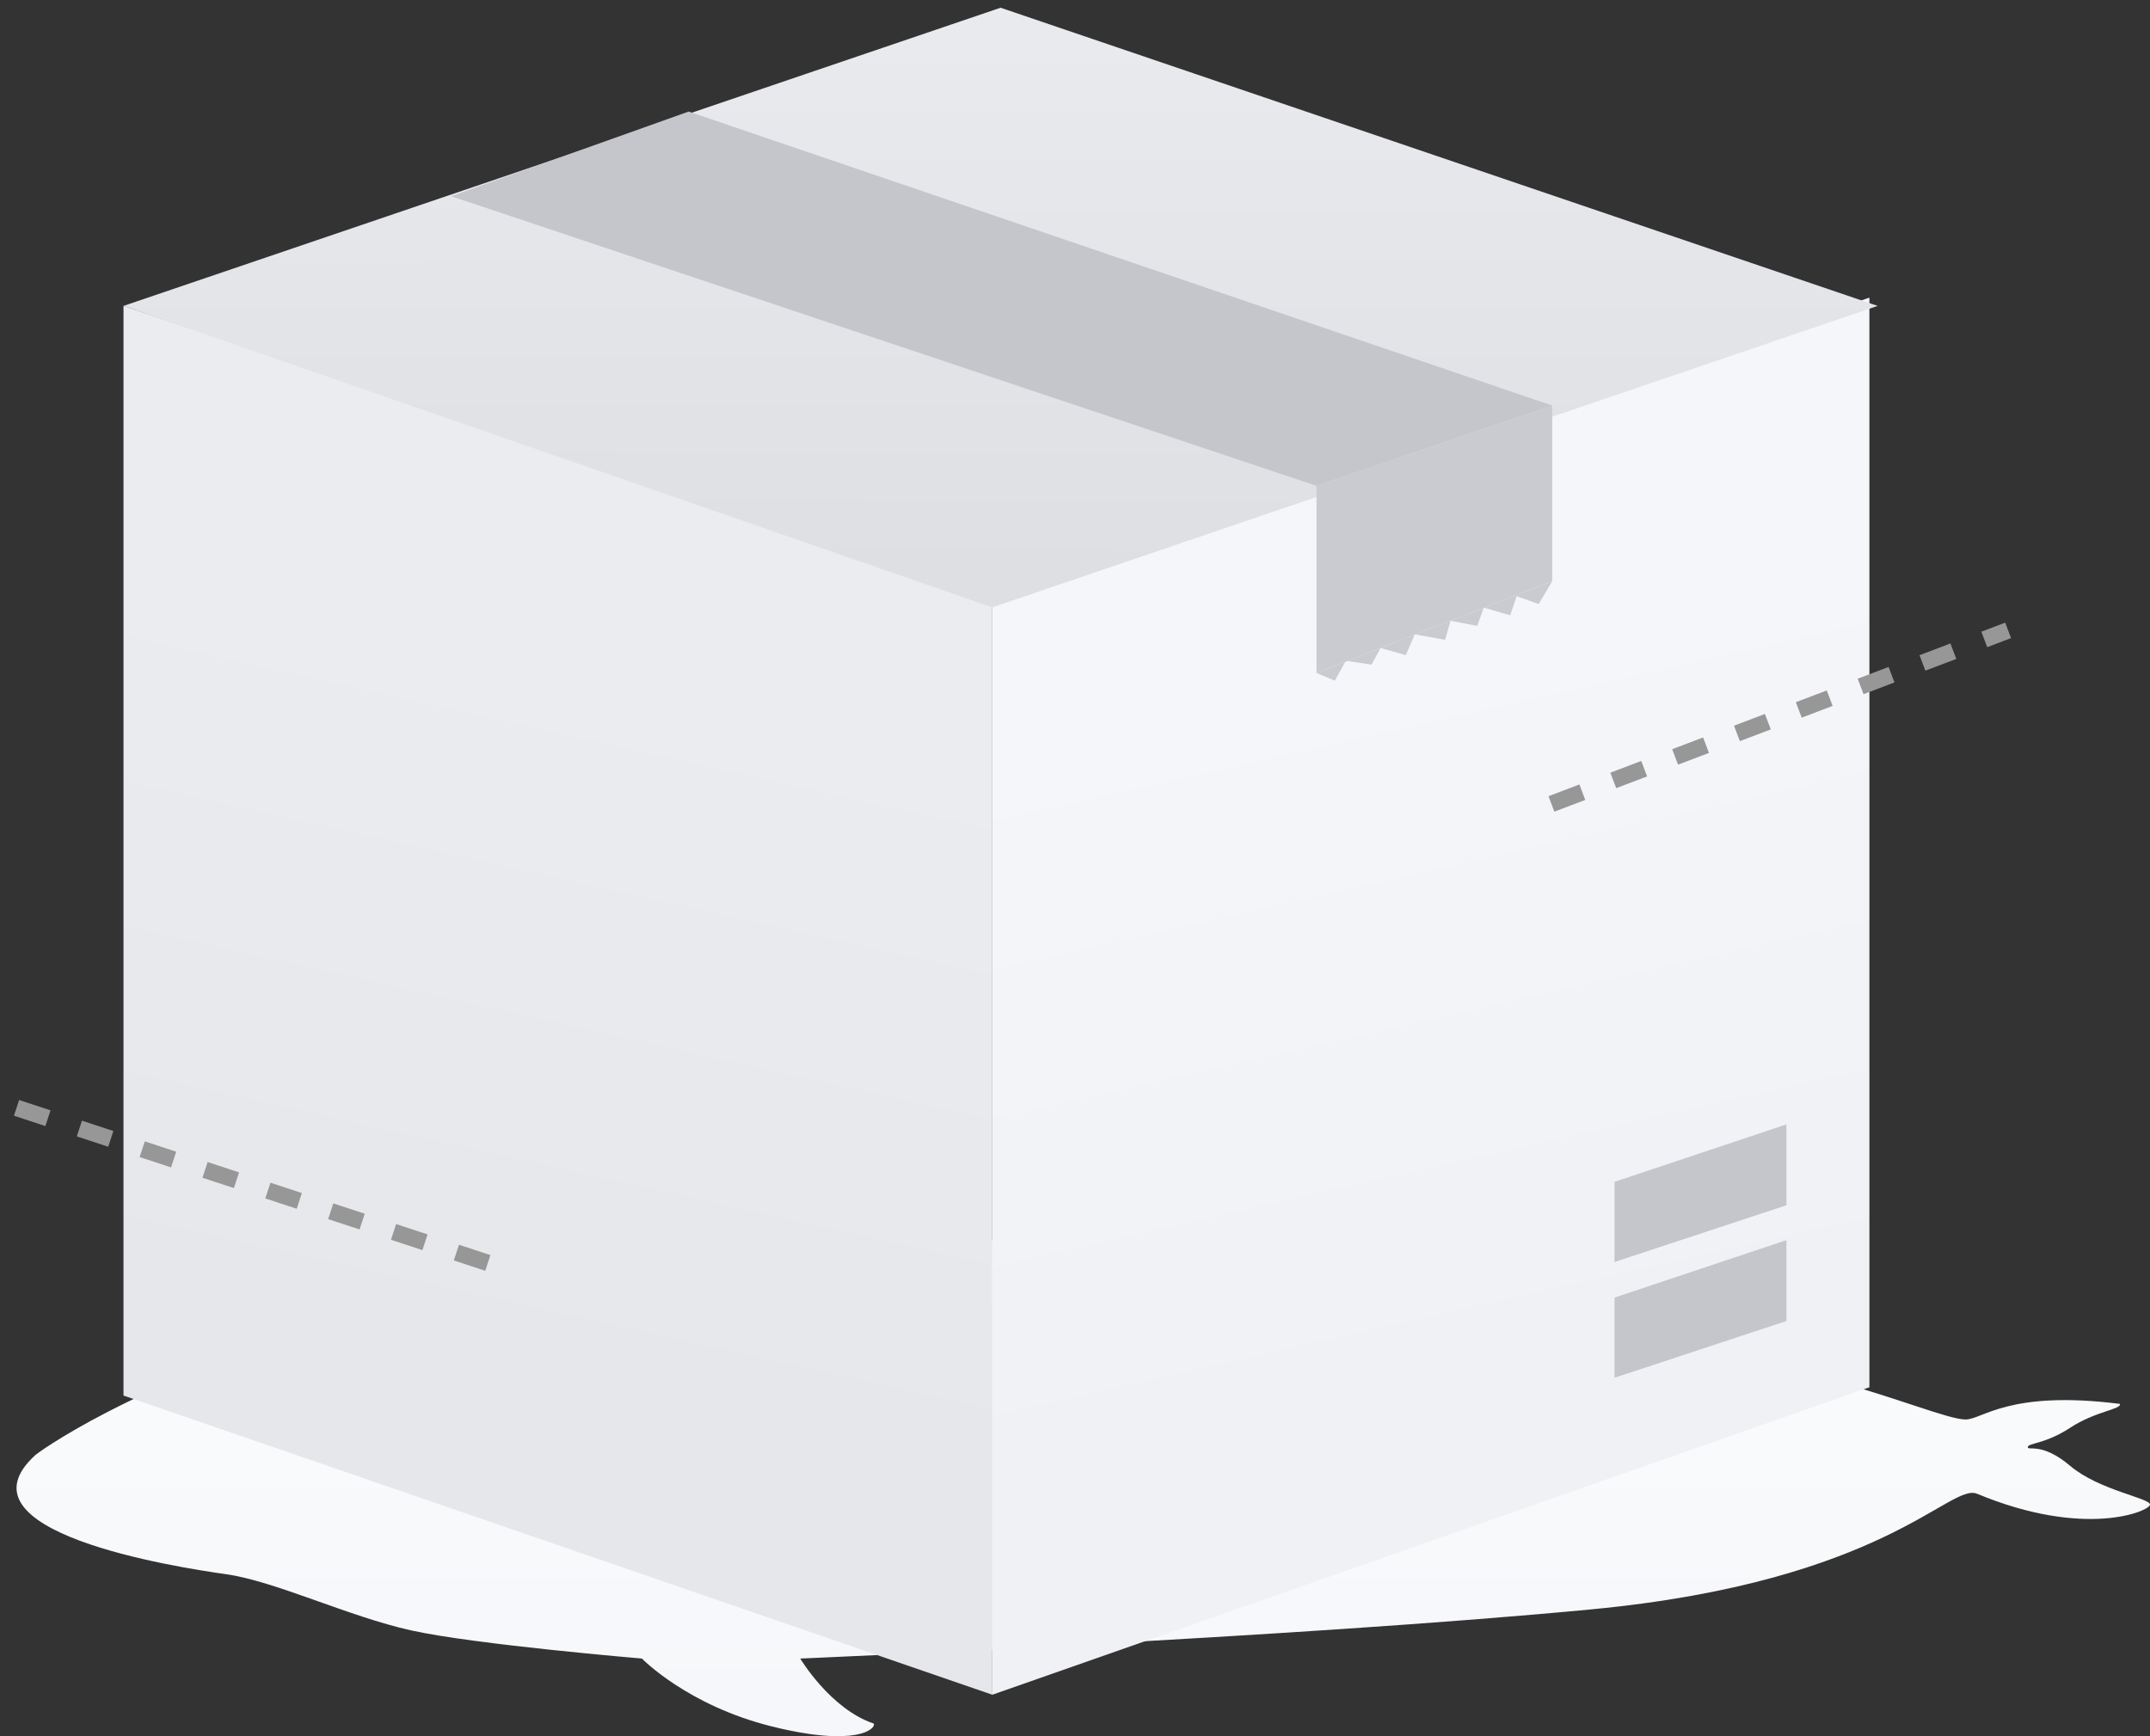 <svg xmlns="http://www.w3.org/2000/svg" xmlns:xlink="http://www.w3.org/1999/xlink" width="130" height="105" version="1.1" viewBox="0 0 130 105"><rect x="0" y="0" width="130" height="105" fill="#333333" stroke="none"/><title>编组</title><desc>Created with Sketch.</desc><defs><linearGradient id="linearGradient-1" x1="44.345%" x2="44.345%" y1="6.358%" y2="93.412%"><stop offset="0%" stop-color="#FBFCFD"/><stop offset="100%" stop-color="#F5F7FA"/></linearGradient><linearGradient id="linearGradient-2" x1="55.702%" x2="48.427%" y1="26.087%" y2="77.762%"><stop offset="0%" stop-color="#EAECF0"/><stop offset="100%" stop-color="#E6E7EB"/></linearGradient><linearGradient id="linearGradient-3" x1="55.742%" x2="48.416%" y1="26.087%" y2="77.762%"><stop offset="0%" stop-color="#F4F6FA"/><stop offset="100%" stop-color="#F0F1F5"/></linearGradient><linearGradient id="linearGradient-4" x1="29.752%" x2="71.224%" y1="28.845%" y2="70.408%"><stop offset="0%" stop-color="#EAECF0"/><stop offset="100%" stop-color="#DCDDE0"/></linearGradient></defs><g id="4.作业" fill="none" fill-rule="evenodd" stroke="none" stroke-width="1"><g id="导出S4-导出中" transform="translate(-653, -149)"><g id="编组" transform="translate(654, 113.747)"><path id="Fill-1" fill="url(#linearGradient-1)" d="M19.57,115.146 C32.424,111.319 50.942,109.618 63.523,110.468 C76.103,111.319 86.499,114.205 87.257,113.536 C89.768,111.319 95.127,110.363 94.853,111.213 C94.58,112.064 91.145,114.72 92.239,115.146 C93.333,115.571 104.546,117.272 109.196,118.548 C113.845,119.823 116.824,121.099 117.851,121.099 C118.878,121.099 120.451,119.306 127.18,120.156 C127.299,120.482 125.691,120.6 124.181,121.595 C122.671,122.59 121.611,122.522 121.611,122.77 C121.611,123.019 122.446,122.44 124.181,123.91 C125.916,125.38 129,125.85 129,126.245 C129,126.639 125.093,128.315 118.55,125.593 C116.893,124.904 113.025,130.879 95.248,132.58 C77.471,134.281 47.387,135.557 47.387,135.557 C47.387,135.557 49.201,138.605 51.832,139.49 C51.979,139.801 50.789,140.936 45.671,139.663 C40.554,138.39 37.814,135.557 37.814,135.557 C37.814,135.557 27.695,134.706 23.866,133.856 C20.037,133.006 15.661,130.879 12.653,130.454 C9.645,130.029 -4.03,127.903 1.166,123.225 C1.166,123.225 6.716,118.973 19.57,115.146 Z"/><polygon id="路径-6" fill="url(#linearGradient-2)" points="6.467 53.753 6.467 119.651 59 137.745 59 71.498"/><polygon id="路径-6" fill="url(#linearGradient-3)" points="59 53.253 59 119.151 112.033 137.745 112.033 71.498" transform="translate(85.517, 95.499) scale(-1, 1) translate(-85.517, -95.499)"/><polygon id="矩形" fill="url(#linearGradient-4)" points="46.749 41.002 97 16.253 72.038 66.998 22 91.253" transform="translate(59.5, 53.753) rotate(-315) translate(-59.5, -53.753)"/><polygon id="路径-7" fill="#C4C6CC" points="26.281 47.12 78.603 64.634 92.854 59.779 40.638 42"/><polygon id="路径-8" fill="#C9CBD1" points="78.603 64.634 78.603 75.952 92.854 70.4 92.854 59.779"/><polygon id="路径-9" fill="#C9CBD1" points="78.603 75.952 79.711 76.419 80.375 75.212 81.931 75.449 82.477 74.444 84.002 74.874 84.544 73.616 86.38 73.949 86.704 72.796 88.322 73.106 88.718 72.002 90.314 72.464 90.708 71.307 92.039 71.787 92.854 70.4"/><polygon id="路径-10备份" fill="#C4C6CC" points="96.622 106.727 96.622 111.576 107.017 108.143 107.017 103.253"/><polygon id="路径-10备份-2" fill="#C4C6CC" points="96.622 113.727 96.622 118.576 107.017 115.143 107.017 110.253"/><path id="路径-10" fill="#979797" fill-rule="nonzero" d="M-0.156,102.728 L1.743,103.354 L2.056,102.404 L0.156,101.778 L-0.156,102.728 Z M3.643,103.979 L5.543,104.604 L5.856,103.654 L3.956,103.029 L3.643,103.979 Z M7.443,105.229 L9.343,105.854 L9.655,104.905 L7.755,104.279 L7.443,105.229 Z M11.242,106.48 L13.142,107.105 L13.455,106.155 L11.555,105.53 L11.242,106.48 Z M15.042,107.73 L16.942,108.355 L17.254,107.405 L15.354,106.78 L15.042,107.73 Z M18.841,108.981 L20.741,109.606 L21.054,108.656 L19.154,108.031 L18.841,108.981 Z M22.641,110.231 L24.541,110.856 L24.853,109.906 L22.953,109.281 L22.641,110.231 Z M26.44,111.481 L28.34,112.107 L28.653,111.157 L26.753,110.532 L26.44,111.481 Z"/><path id="路径-11" fill="#979797" fill-rule="nonzero" d="M92.985,84.34 L94.854,83.629 L94.499,82.694 L92.629,83.405 L92.985,84.34 Z M96.724,82.918 L98.593,82.208 L98.238,81.273 L96.368,81.984 L96.724,82.918 Z M100.463,81.497 L102.332,80.787 L101.977,79.852 L100.107,80.563 L100.463,81.497 Z M104.202,80.076 L106.071,79.365 L105.716,78.431 L103.846,79.141 L104.202,80.076 Z M107.941,78.655 L109.81,77.944 L109.455,77.009 L107.585,77.72 L107.941,78.655 Z M111.68,77.234 L113.549,76.523 L113.194,75.588 L111.324,76.299 L111.68,77.234 Z M115.419,75.812 L117.288,75.102 L116.933,74.167 L115.063,74.878 L115.419,75.812 Z M119.158,74.391 L120.599,73.843 L120.244,72.908 L118.802,73.456 L119.158,74.391 Z"/></g></g></g></svg>